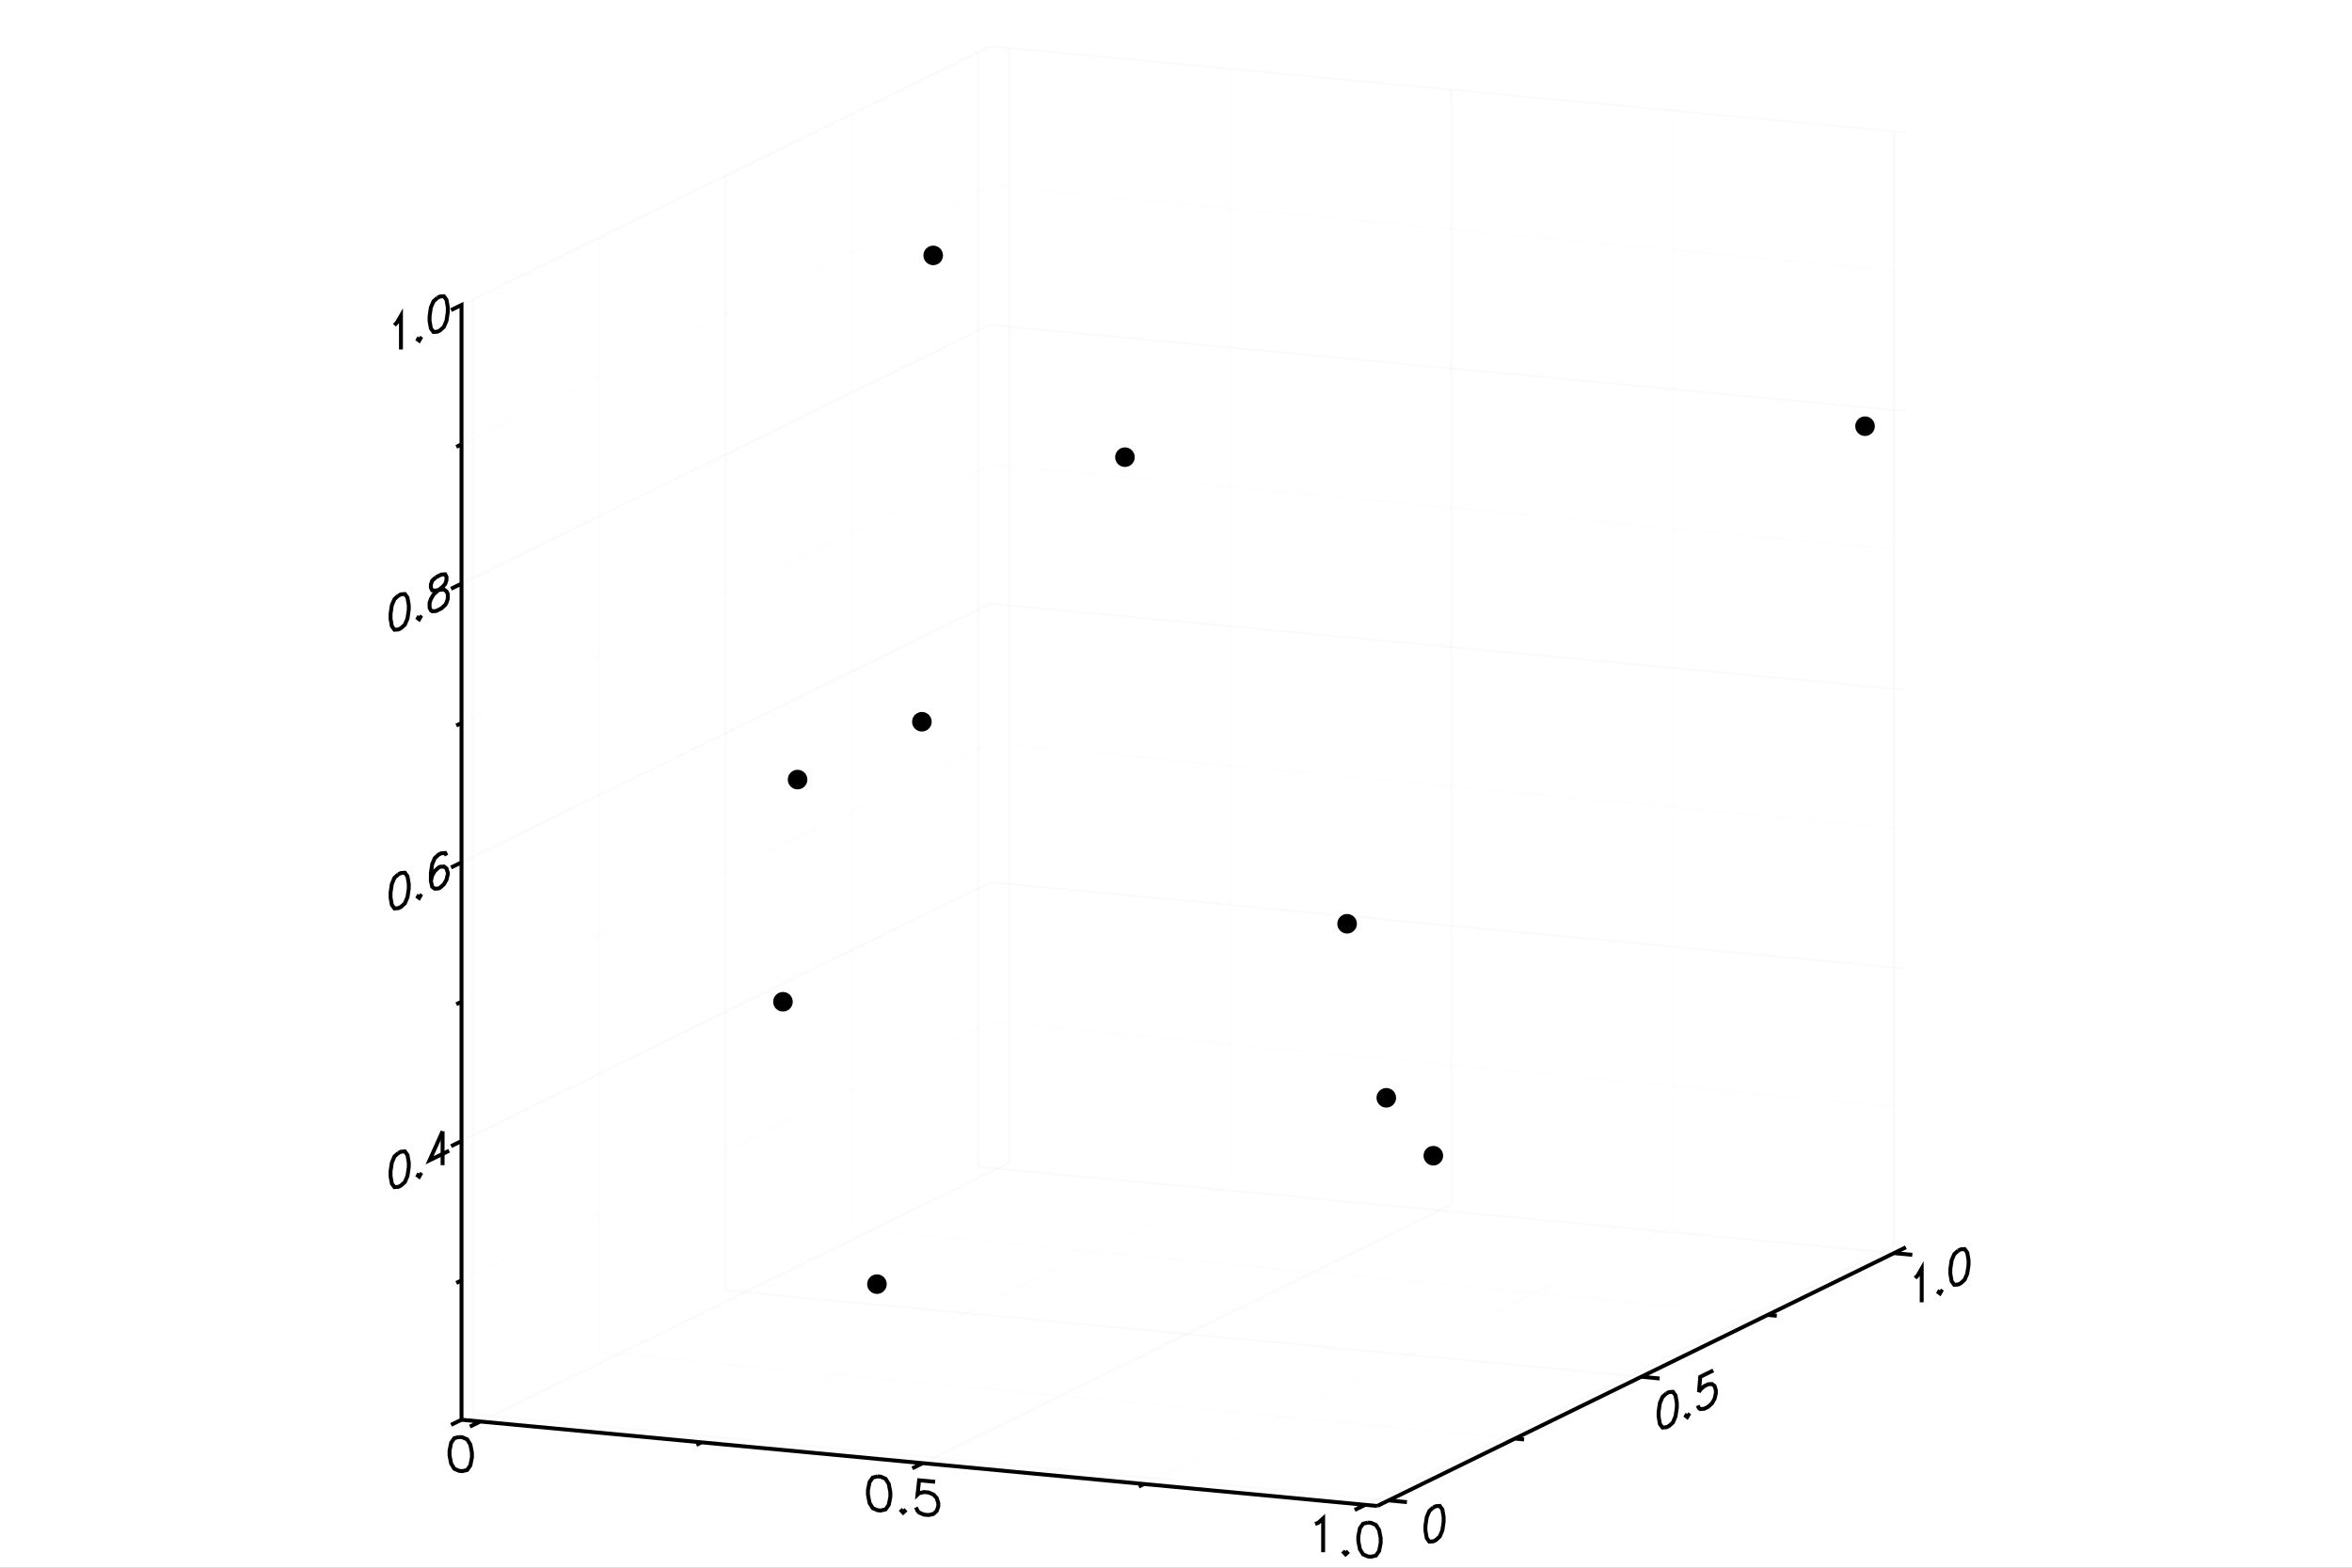 <?xml version="1.0" encoding="utf-8"?>
<svg xmlns="http://www.w3.org/2000/svg" xmlns:xlink="http://www.w3.org/1999/xlink" width="600" height="400" viewBox="0 0 2400 1600">
<rect x="0" y="0" width="2400" height="1600" fill="#808080" stroke="none"/>
<defs>
  <clipPath id="clip0500">
    <rect x="0" y="0" width="2000" height="2000"/>
  </clipPath>
</defs>
<defs>
  <clipPath id="clip0501">
    <rect x="0" y="0" width="2400" height="1600"/>
  </clipPath>
</defs>
<polygon clip-path="url(#clip0501)" points="
0,1600 2400,1600 2400,0 0,0 
  " fill="#ffffff" fill-rule="evenodd" fill-opacity="1"/>
<defs>
  <clipPath id="clip0502">
    <rect x="480" y="0" width="1681" height="1600"/>
  </clipPath>
</defs>
<polygon clip-path="url(#clip0501)" points="
470.933,1537.01 1944.81,1537.01 1944.81,47.244 470.933,47.244 
  " fill="#ffffff" fill-rule="evenodd" fill-opacity="1"/>
<defs>
  <clipPath id="clip0503">
    <rect x="470" y="47" width="1475" height="1491"/>
  </clipPath>
</defs>
<polyline clip-path="url(#clip0501)" style="stroke:#cccccc; stroke-width:2; stroke-opacity:0.1; fill:none" points="
  490.168,1450.81 1029.65,1186.8 
  "/>
<polyline clip-path="url(#clip0501)" style="stroke:#cccccc; stroke-width:2; stroke-opacity:0.1; fill:none" points="
  1029.65,1186.8 1029.65,49.056 
  "/>
<polyline clip-path="url(#clip0501)" style="stroke:#ededed; stroke-width:2; stroke-opacity:0.1; fill:none" points="
  715.881,1472.07 1255.36,1208.06 
  "/>
<polyline clip-path="url(#clip0501)" style="stroke:#ededed; stroke-width:2; stroke-opacity:0.1; fill:none" points="
  1255.36,1208.06 1255.36,70.314 
  "/>
<polyline clip-path="url(#clip0501)" style="stroke:#cccccc; stroke-width:2; stroke-opacity:0.1; fill:none" points="
  941.593,1493.33 1481.07,1229.32 
  "/>
<polyline clip-path="url(#clip0501)" style="stroke:#cccccc; stroke-width:2; stroke-opacity:0.1; fill:none" points="
  1481.07,1229.32 1481.07,91.572 
  "/>
<polyline clip-path="url(#clip0501)" style="stroke:#ededed; stroke-width:2; stroke-opacity:0.1; fill:none" points="
  1167.3,1514.59 1706.78,1250.57 
  "/>
<polyline clip-path="url(#clip0501)" style="stroke:#ededed; stroke-width:2; stroke-opacity:0.1; fill:none" points="
  1706.78,1250.57 1706.78,112.83 
  "/>
<polyline clip-path="url(#clip0501)" style="stroke:#cccccc; stroke-width:2; stroke-opacity:0.1; fill:none" points="
  1393.02,1535.85 1932.5,1271.83 
  "/>
<polyline clip-path="url(#clip0501)" style="stroke:#cccccc; stroke-width:2; stroke-opacity:0.1; fill:none" points="
  1932.5,1271.83 1932.5,134.089 
  "/>
<polyline clip-path="url(#clip0501)" style="stroke:#cccccc; stroke-width:2; stroke-opacity:0.1; fill:none" points="
  482.546,1443.32 1416.95,1531.32 
  "/>
<polyline clip-path="url(#clip0501)" style="stroke:#cccccc; stroke-width:2; stroke-opacity:0.1; fill:none" points="
  482.546,1443.32 482.546,305.575 
  "/>
<polyline clip-path="url(#clip0501)" style="stroke:#ededed; stroke-width:2; stroke-opacity:0.1; fill:none" points="
  611.472,1380.23 1545.88,1468.23 
  "/>
<polyline clip-path="url(#clip0501)" style="stroke:#ededed; stroke-width:2; stroke-opacity:0.1; fill:none" points="
  611.472,1380.23 611.472,242.481 
  "/>
<polyline clip-path="url(#clip0501)" style="stroke:#cccccc; stroke-width:2; stroke-opacity:0.1; fill:none" points="
  740.397,1317.13 1674.8,1405.14 
  "/>
<polyline clip-path="url(#clip0501)" style="stroke:#cccccc; stroke-width:2; stroke-opacity:0.1; fill:none" points="
  740.397,1317.13 740.397,179.386 
  "/>
<polyline clip-path="url(#clip0501)" style="stroke:#ededed; stroke-width:2; stroke-opacity:0.1; fill:none" points="
  869.323,1254.04 1803.73,1342.04 
  "/>
<polyline clip-path="url(#clip0501)" style="stroke:#ededed; stroke-width:2; stroke-opacity:0.1; fill:none" points="
  869.323,1254.04 869.323,116.291 
  "/>
<polyline clip-path="url(#clip0501)" style="stroke:#cccccc; stroke-width:2; stroke-opacity:0.1; fill:none" points="
  998.249,1190.94 1932.65,1278.95 
  "/>
<polyline clip-path="url(#clip0501)" style="stroke:#cccccc; stroke-width:2; stroke-opacity:0.1; fill:none" points="
  998.249,1190.94 998.249,53.196 
  "/>
<polyline clip-path="url(#clip0501)" style="stroke:#ededed; stroke-width:2; stroke-opacity:0.1; fill:none" points="
  470.933,1306.78 1010.41,1042.77 
  "/>
<polyline clip-path="url(#clip0501)" style="stroke:#ededed; stroke-width:2; stroke-opacity:0.1; fill:none" points="
  1010.41,1042.77 1944.81,1130.78 
  "/>
<polyline clip-path="url(#clip0501)" style="stroke:#cccccc; stroke-width:2; stroke-opacity:0.1; fill:none" points="
  470.933,1164.57 1010.41,900.552 
  "/>
<polyline clip-path="url(#clip0501)" style="stroke:#cccccc; stroke-width:2; stroke-opacity:0.1; fill:none" points="
  1010.41,900.552 1944.81,988.557 
  "/>
<polyline clip-path="url(#clip0501)" style="stroke:#ededed; stroke-width:2; stroke-opacity:0.1; fill:none" points="
  470.933,1022.35 1010.41,758.334 
  "/>
<polyline clip-path="url(#clip0501)" style="stroke:#ededed; stroke-width:2; stroke-opacity:0.1; fill:none" points="
  1010.41,758.334 1944.81,846.339 
  "/>
<polyline clip-path="url(#clip0501)" style="stroke:#cccccc; stroke-width:2; stroke-opacity:0.1; fill:none" points="
  470.933,880.131 1010.41,616.116 
  "/>
<polyline clip-path="url(#clip0501)" style="stroke:#cccccc; stroke-width:2; stroke-opacity:0.1; fill:none" points="
  1010.41,616.116 1944.81,704.121 
  "/>
<polyline clip-path="url(#clip0501)" style="stroke:#ededed; stroke-width:2; stroke-opacity:0.1; fill:none" points="
  470.933,737.913 1010.41,473.898 
  "/>
<polyline clip-path="url(#clip0501)" style="stroke:#ededed; stroke-width:2; stroke-opacity:0.1; fill:none" points="
  1010.41,473.898 1944.81,561.903 
  "/>
<polyline clip-path="url(#clip0501)" style="stroke:#cccccc; stroke-width:2; stroke-opacity:0.1; fill:none" points="
  470.933,595.695 1010.41,331.68 
  "/>
<polyline clip-path="url(#clip0501)" style="stroke:#cccccc; stroke-width:2; stroke-opacity:0.1; fill:none" points="
  1010.41,331.68 1944.81,419.685 
  "/>
<polyline clip-path="url(#clip0501)" style="stroke:#ededed; stroke-width:2; stroke-opacity:0.1; fill:none" points="
  470.933,453.477 1010.41,189.462 
  "/>
<polyline clip-path="url(#clip0501)" style="stroke:#ededed; stroke-width:2; stroke-opacity:0.1; fill:none" points="
  1010.41,189.462 1944.81,277.467 
  "/>
<polyline clip-path="url(#clip0501)" style="stroke:#cccccc; stroke-width:2; stroke-opacity:0.1; fill:none" points="
  470.933,311.259 1010.41,47.244 
  "/>
<polyline clip-path="url(#clip0501)" style="stroke:#cccccc; stroke-width:2; stroke-opacity:0.1; fill:none" points="
  1010.41,47.244 1944.81,135.249 
  "/>
<polyline clip-path="url(#clip0501)" style="stroke:#000000; stroke-width:4; stroke-opacity:1; fill:none" points="
  406.485,1176.75 402.502,1180.34 399.847,1186.58 398.519,1195.46 398.519,1200.39 399.847,1207.97 402.502,1211.61 406.485,1211.31 409.141,1210.01 413.124,1206.41 
  415.78,1200.17 417.107,1191.3 417.107,1186.36 415.78,1178.78 413.124,1175.14 409.141,1175.45 406.485,1176.75 
  "/>
<polyline clip-path="url(#clip0501)" style="stroke:#000000; stroke-width:4; stroke-opacity:1; fill:none" points="
  427.729,1197.62 426.401,1199.91 427.729,1200.91 429.057,1198.61 427.729,1197.62 
  "/>
<polyline clip-path="url(#clip0501)" style="stroke:#000000; stroke-width:4; stroke-opacity:1; fill:none" points="
  451.628,1154.65 438.351,1184.19 458.267,1174.44 
  "/>
<polyline clip-path="url(#clip0501)" style="stroke:#000000; stroke-width:4; stroke-opacity:1; fill:none" points="
  451.628,1154.65 451.628,1189.21 
  "/>
<polyline clip-path="url(#clip0501)" style="stroke:#000000; stroke-width:4; stroke-opacity:1; fill:none" points="
  406.485,892.309 402.502,895.904 399.847,902.141 398.519,911.019 398.519,915.956 399.847,923.535 402.502,927.173 406.485,926.869 409.141,925.57 413.124,921.975 
  415.78,915.738 417.107,906.859 417.107,901.922 415.78,894.344 413.124,890.706 409.141,891.01 406.485,892.309 
  "/>
<polyline clip-path="url(#clip0501)" style="stroke:#000000; stroke-width:4; stroke-opacity:1; fill:none" points="
  427.729,913.181 426.401,915.477 427.729,916.473 429.057,914.177 427.729,913.181 
  "/>
<polyline clip-path="url(#clip0501)" style="stroke:#000000; stroke-width:4; stroke-opacity:1; fill:none" points="
  455.611,873.205 454.283,870.563 450.3,870.867 447.645,872.166 443.662,875.761 441.006,881.998 439.679,890.876 439.679,899.105 441.006,905.038 443.662,907.03 
  447.645,906.726 448.973,906.076 452.956,902.481 455.611,897.89 456.939,892.303 456.939,890.658 455.611,886.37 452.956,884.378 448.973,884.682 447.645,885.332 
  443.662,888.927 441.006,893.518 439.679,899.105 
  "/>
<polyline clip-path="url(#clip0501)" style="stroke:#000000; stroke-width:4; stroke-opacity:1; fill:none" points="
  406.485,607.873 402.502,611.468 399.847,617.705 398.519,626.583 398.519,631.52 399.847,639.099 402.502,642.737 406.485,642.433 409.141,641.133 413.124,637.538 
  415.78,631.302 417.107,622.423 417.107,617.486 415.78,609.907 413.124,606.27 409.141,606.573 406.485,607.873 
  "/>
<polyline clip-path="url(#clip0501)" style="stroke:#000000; stroke-width:4; stroke-opacity:1; fill:none" points="
  427.729,628.745 426.401,631.041 427.729,632.037 429.057,629.741 427.729,628.745 
  "/>
<polyline clip-path="url(#clip0501)" style="stroke:#000000; stroke-width:4; stroke-opacity:1; fill:none" points="
  444.989,589.03 441.006,592.625 439.679,596.566 439.679,599.857 441.006,602.499 443.662,602.845 448.973,601.892 452.956,601.588 455.611,603.58 456.939,606.222 
  456.939,611.159 455.611,615.1 454.283,617.395 450.3,620.99 444.989,623.59 441.006,623.893 439.679,622.897 438.351,620.256 438.351,615.318 439.679,611.377 
  442.334,606.786 446.317,603.191 451.628,598.946 454.283,596.001 455.611,592.06 455.611,588.769 454.283,586.127 450.3,586.43 444.989,589.03 
  "/>
<polyline clip-path="url(#clip0501)" style="stroke:#000000; stroke-width:4; stroke-opacity:1; fill:none" points="
  402.502,331.969 405.158,329.024 409.141,322.137 409.141,356.697 
  "/>
<polyline clip-path="url(#clip0501)" style="stroke:#000000; stroke-width:4; stroke-opacity:1; fill:none" points="
  427.729,344.309 426.401,346.605 427.729,347.601 429.057,345.305 427.729,344.309 
  "/>
<polyline clip-path="url(#clip0501)" style="stroke:#000000; stroke-width:4; stroke-opacity:1; fill:none" points="
  446.317,303.944 442.334,307.539 439.679,313.775 438.351,322.654 438.351,327.591 439.679,335.17 442.334,338.807 446.317,338.504 448.973,337.204 452.956,333.609 
  455.611,327.372 456.939,318.494 456.939,313.557 455.611,305.978 452.956,302.341 448.973,302.644 446.317,303.944 
  "/>
<polyline clip-path="url(#clip0501)" style="stroke:#000000; stroke-width:4; stroke-opacity:1; fill:none" points="
  470.933,1449 470.933,1449 460.259,1454.23 470.933,1449 470.933,1306.78 465.596,1309.4 470.933,1306.78 470.933,1164.57 460.259,1169.79 470.933,1164.57 
  470.933,1022.35 465.596,1024.96 470.933,1022.35 470.933,880.131 460.259,885.355 470.933,880.131 470.933,737.913 465.596,740.525 470.933,737.913 470.933,595.695 
  460.259,600.919 470.933,595.695 470.933,453.477 465.596,456.089 470.933,453.477 470.933,311.259 460.259,316.483 470.933,311.259 
  "/>
<polyline clip-path="url(#clip0501)" style="stroke:#000000; stroke-width:4; stroke-opacity:1; fill:none" points="
  468.507,1466.6 463.613,1467.79 460.351,1472.42 458.72,1480.49 458.72,1485.43 460.351,1493.81 463.613,1499.06 468.507,1501.16 471.77,1501.47 476.663,1500.29 
  479.926,1495.66 481.557,1487.58 481.557,1482.64 479.926,1474.26 476.663,1469.02 471.77,1466.91 468.507,1466.6 
  "/>
<polyline clip-path="url(#clip0501)" style="stroke:#000000; stroke-width:4; stroke-opacity:1; fill:none" points="
  895.463,1506.81 890.569,1508 887.306,1512.63 885.675,1520.7 885.675,1525.64 887.306,1534.02 890.569,1539.27 895.463,1541.37 898.725,1541.68 903.619,1540.5 
  906.881,1535.87 908.513,1527.79 908.513,1522.86 906.881,1514.47 903.619,1509.23 898.725,1507.12 895.463,1506.81 
  "/>
<polyline clip-path="url(#clip0501)" style="stroke:#000000; stroke-width:4; stroke-opacity:1; fill:none" points="
  921.563,1540.54 919.931,1542.03 921.563,1543.83 923.194,1542.34 921.563,1540.54 
  "/>
<polyline clip-path="url(#clip0501)" style="stroke:#000000; stroke-width:4; stroke-opacity:1; fill:none" points="
  954.187,1512.35 937.875,1510.81 936.244,1525.47 937.875,1523.97 942.769,1522.79 947.662,1523.25 952.556,1525.36 955.819,1528.96 957.45,1534.05 957.45,1537.34 
  955.819,1542.12 952.556,1545.11 947.662,1546.29 942.769,1545.83 937.875,1543.72 936.244,1541.92 934.612,1538.48 
  "/>
<polyline clip-path="url(#clip0501)" style="stroke:#000000; stroke-width:4; stroke-opacity:1; fill:none" points="
  1341.99,1555.45 1345.26,1554.11 1350.15,1549.64 1350.15,1584.2 
  "/>
<polyline clip-path="url(#clip0501)" style="stroke:#000000; stroke-width:4; stroke-opacity:1; fill:none" points="
  1372.99,1583.06 1371.36,1584.55 1372.99,1586.35 1374.62,1584.86 1372.99,1583.06 
  "/>
<polyline clip-path="url(#clip0501)" style="stroke:#000000; stroke-width:4; stroke-opacity:1; fill:none" points="
  1395.82,1553.94 1390.93,1555.12 1387.67,1559.75 1386.04,1567.83 1386.04,1572.77 1387.67,1581.15 1390.93,1586.39 1395.82,1588.5 1399.09,1588.81 1403.98,1587.62 
  1407.24,1582.99 1408.87,1574.92 1408.87,1569.98 1407.24,1561.6 1403.98,1556.35 1399.09,1554.25 1395.82,1553.94 
  "/>
<polyline clip-path="url(#clip0501)" style="stroke:#000000; stroke-width:4; stroke-opacity:1; fill:none" points="
  470.933,1449 490.168,1450.81 479.494,1456.04 490.168,1450.81 715.881,1472.07 710.543,1474.68 715.881,1472.07 941.593,1493.33 930.918,1498.56 941.593,1493.33 
  1167.3,1514.59 1161.97,1517.2 1167.3,1514.59 1393.02,1535.85 1382.34,1541.07 1393.02,1535.85 1405.34,1537.01 
  "/>
<polyline clip-path="url(#clip0501)" style="stroke:#000000; stroke-width:4; stroke-opacity:1; fill:none" points="
  1462.49,1538.55 1458.51,1542.14 1455.85,1548.38 1454.53,1557.26 1454.53,1562.19 1455.85,1569.77 1458.51,1573.41 1462.49,1573.11 1465.15,1571.81 1469.13,1568.21 
  1471.79,1561.98 1473.11,1553.1 1473.11,1548.16 1471.79,1540.58 1469.13,1536.94 1465.15,1537.25 1462.49,1538.55 
  "/>
<polyline clip-path="url(#clip0501)" style="stroke:#000000; stroke-width:4; stroke-opacity:1; fill:none" points="
  1700.43,1422.1 1696.44,1425.7 1693.79,1431.94 1692.46,1440.81 1692.46,1445.75 1693.79,1453.33 1696.44,1456.97 1700.43,1456.66 1703.08,1455.36 1707.07,1451.77 
  1709.72,1445.53 1711.05,1436.65 1711.05,1431.72 1709.72,1424.14 1707.07,1420.5 1703.08,1420.8 1700.43,1422.1 
  "/>
<polyline clip-path="url(#clip0501)" style="stroke:#000000; stroke-width:4; stroke-opacity:1; fill:none" points="
  1721.67,1442.98 1720.34,1445.27 1721.67,1446.27 1723,1443.97 1721.67,1442.98 
  "/>
<polyline clip-path="url(#clip0501)" style="stroke:#000000; stroke-width:4; stroke-opacity:1; fill:none" points="
  1748.23,1398.71 1734.95,1405.21 1733.62,1420.67 1734.95,1418.38 1738.93,1414.78 1742.91,1412.83 1746.9,1412.53 1749.55,1414.52 1750.88,1418.81 1750.88,1422.1 
  1749.55,1427.69 1746.9,1432.28 1742.91,1435.87 1738.93,1437.82 1734.95,1438.12 1733.62,1437.13 1732.29,1434.49 
  "/>
<polyline clip-path="url(#clip0501)" style="stroke:#000000; stroke-width:4; stroke-opacity:1; fill:none" points="
  1954.3,1304.45 1956.95,1301.5 1960.93,1294.61 1960.93,1329.17 
  "/>
<polyline clip-path="url(#clip0501)" style="stroke:#000000; stroke-width:4; stroke-opacity:1; fill:none" points="
  1979.52,1316.79 1978.19,1319.08 1979.52,1320.08 1980.85,1317.78 1979.52,1316.79 
  "/>
<polyline clip-path="url(#clip0501)" style="stroke:#000000; stroke-width:4; stroke-opacity:1; fill:none" points="
  1998.11,1276.42 1994.13,1280.02 1991.47,1286.25 1990.14,1295.13 1990.14,1300.07 1991.47,1307.65 1994.13,1311.28 1998.11,1310.98 2000.77,1309.68 2004.75,1306.09 
  2007.4,1299.85 2008.73,1290.97 2008.73,1286.03 2007.4,1278.46 2004.75,1274.82 2000.77,1275.12 1998.11,1276.42 
  "/>
<polyline clip-path="url(#clip0501)" style="stroke:#000000; stroke-width:4; stroke-opacity:1; fill:none" points="
  1405.34,1537.01 1416.95,1531.32 1435.64,1533.08 1416.95,1531.32 1545.88,1468.23 1555.22,1469.11 1545.88,1468.23 1674.8,1405.14 1693.49,1406.9 1674.8,1405.14 
  1803.73,1342.04 1813.07,1342.92 1803.73,1342.04 1932.65,1278.95 1951.34,1280.71 1932.65,1278.95 1944.81,1272.99 
  "/>
<circle clip-path="url(#clip0503)" style="fill:#000000; stroke:none; fill-opacity:1" cx="1374.59" cy="942.813" r="10"/>
<circle clip-path="url(#clip0503)" style="fill:#000000; stroke:none; fill-opacity:1" cx="1374.59" cy="942.813" r="7"/>
<circle clip-path="url(#clip0503)" style="fill:#000000; stroke:none; fill-opacity:1" cx="1462.59" cy="1179.53" r="10"/>
<circle clip-path="url(#clip0503)" style="fill:#000000; stroke:none; fill-opacity:1" cx="1462.59" cy="1179.53" r="7"/>
<circle clip-path="url(#clip0503)" style="fill:#000000; stroke:none; fill-opacity:1" cx="1147.9" cy="466.597" r="10"/>
<circle clip-path="url(#clip0503)" style="fill:#000000; stroke:none; fill-opacity:1" cx="1147.9" cy="466.597" r="7"/>
<circle clip-path="url(#clip0503)" style="fill:#000000; stroke:none; fill-opacity:1" cx="813.844" cy="795.652" r="10"/>
<circle clip-path="url(#clip0503)" style="fill:#000000; stroke:none; fill-opacity:1" cx="813.844" cy="795.652" r="7"/>
<circle clip-path="url(#clip0503)" style="fill:#000000; stroke:none; fill-opacity:1" cx="798.941" cy="1022.43" r="10"/>
<circle clip-path="url(#clip0503)" style="fill:#000000; stroke:none; fill-opacity:1" cx="798.941" cy="1022.43" r="7"/>
<circle clip-path="url(#clip0503)" style="fill:#000000; stroke:none; fill-opacity:1" cx="952.253" cy="260.673" r="10"/>
<circle clip-path="url(#clip0503)" style="fill:#000000; stroke:none; fill-opacity:1" cx="952.253" cy="260.673" r="7"/>
<circle clip-path="url(#clip0503)" style="fill:#000000; stroke:none; fill-opacity:1" cx="894.85" cy="1310.61" r="10"/>
<circle clip-path="url(#clip0503)" style="fill:#000000; stroke:none; fill-opacity:1" cx="894.85" cy="1310.61" r="7"/>
<circle clip-path="url(#clip0503)" style="fill:#000000; stroke:none; fill-opacity:1" cx="1903.1" cy="434.984" r="10"/>
<circle clip-path="url(#clip0503)" style="fill:#000000; stroke:none; fill-opacity:1" cx="1903.1" cy="434.984" r="7"/>
<circle clip-path="url(#clip0503)" style="fill:#000000; stroke:none; fill-opacity:1" cx="1414.6" cy="1120.44" r="10"/>
<circle clip-path="url(#clip0503)" style="fill:#000000; stroke:none; fill-opacity:1" cx="1414.6" cy="1120.44" r="7"/>
<circle clip-path="url(#clip0503)" style="fill:#000000; stroke:none; fill-opacity:1" cx="940.693" cy="736.619" r="10"/>
<circle clip-path="url(#clip0503)" style="fill:#000000; stroke:none; fill-opacity:1" cx="940.693" cy="736.619" r="7"/>
</svg>
